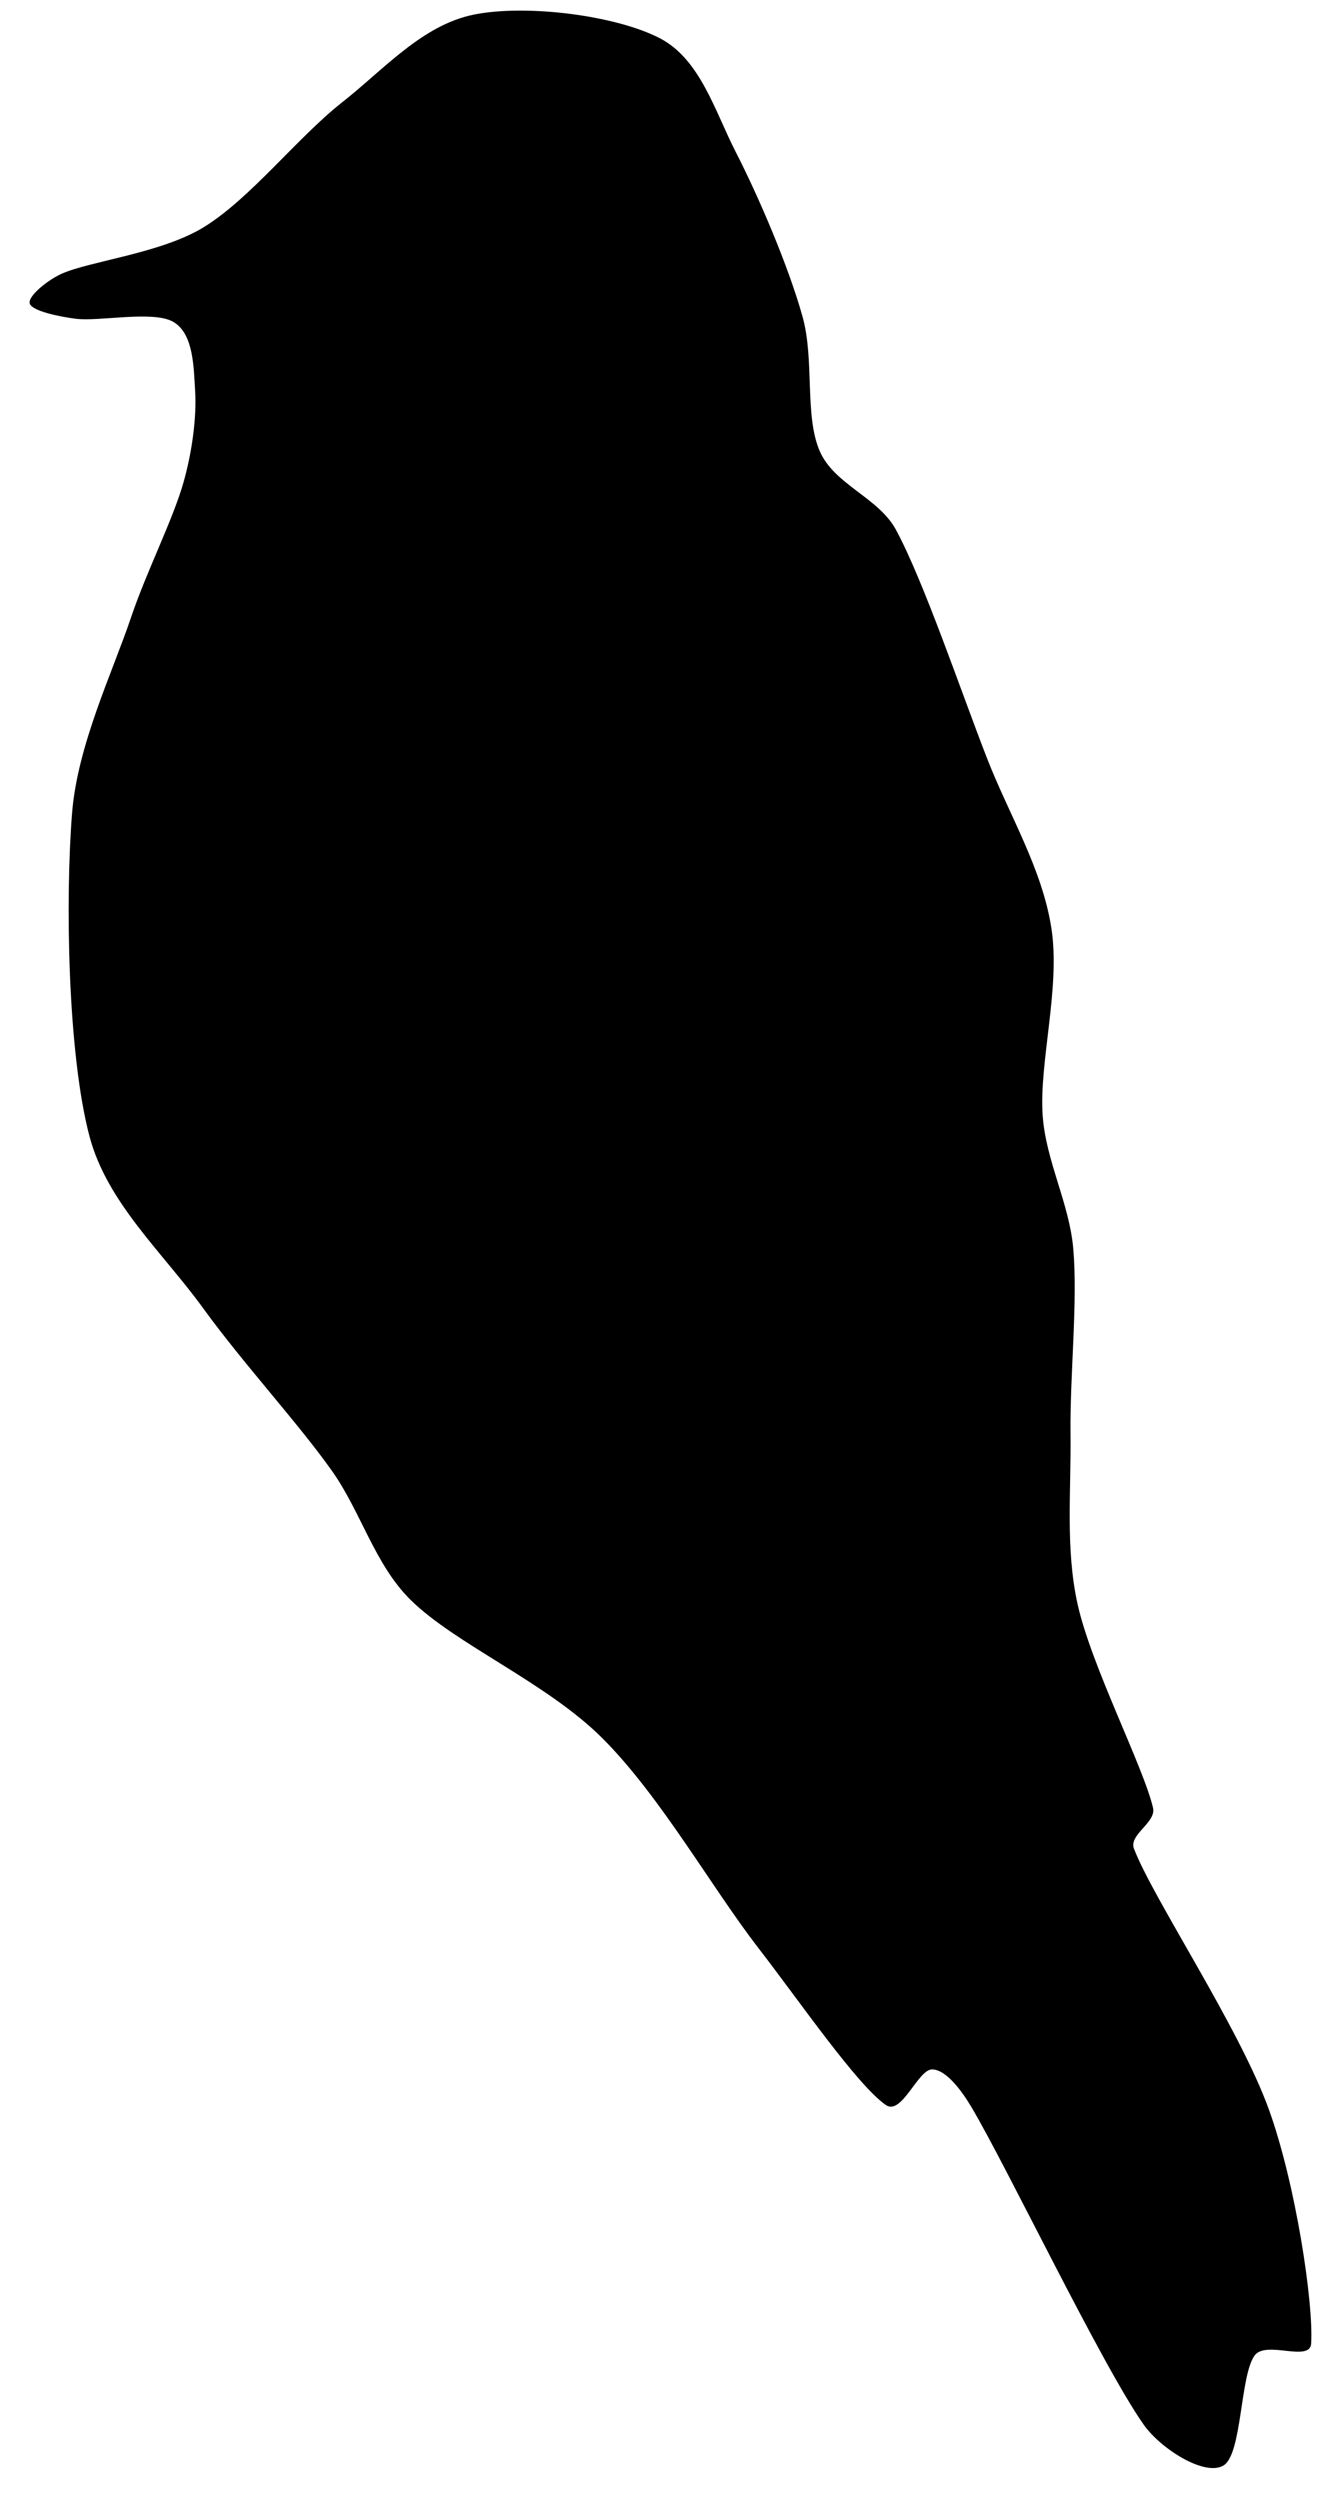 <?xml version="1.0" encoding="UTF-8" standalone="no"?>
<!DOCTYPE svg PUBLIC "-//W3C//DTD SVG 1.1//EN" "http://www.w3.org/Graphics/SVG/1.1/DTD/svg11.dtd">
<svg xmlns:dc="http://purl.org/dc/elements/1.1/" version="1.1" xmlns="http://www.w3.org/2000/svg" xmlns:xl="http://www.w3.org/1999/xlink" viewBox="20 4 41 77" width="41" height="77">
  <defs/>
  <g id="Canvas_1" fill="none" stroke-opacity="1" stroke="none" stroke-dasharray="none" fill-opacity="1">
    <title>Canvas 1</title>
    <g id="Canvas_1_Layer_1">
      <title>Layer 1</title>
      <g id="Group_9">
        <g id="Graphic_10">
          <path d="M 45.254 17.901 C 45.702 18.926 47.058 19.325 47.593 20.307 C 48.453 21.887 49.614 25.33 50.413 27.376 C 51.088 29.105 52.102 30.753 52.386 32.582 C 52.671 34.411 52.006 36.705 52.118 38.351 C 52.214 39.752 52.939 41.059 53.061 42.458 C 53.204 44.097 52.954 46.359 52.976 48.182 C 52.997 49.922 52.817 51.699 53.192 53.399 C 53.616 55.315 55.228 58.425 55.518 59.682 C 55.622 60.132 54.764 60.506 54.93 60.937 C 55.526 62.49 58.186 66.456 59.096 68.996 C 59.916 71.286 60.464 74.919 60.389 76.178 C 60.353 76.771 58.992 76.067 58.645 76.55 C 58.196 77.175 58.262 79.578 57.693 79.932 C 57.124 80.287 55.76 79.43 55.229 78.676 C 53.934 76.837 51.007 70.717 49.922 68.894 C 49.637 68.415 49.156 67.747 48.717 67.736 C 48.278 67.725 47.778 69.175 47.285 68.831 C 46.393 68.208 44.63 65.639 43.361 63.997 C 41.907 62.115 40.348 59.329 38.562 57.542 C 36.842 55.821 34.035 54.647 32.644 53.272 C 31.539 52.179 31.118 50.557 30.218 49.291 C 29.154 47.794 27.502 46.008 26.258 44.293 C 25.017 42.58 23.298 41.044 22.757 38.999 C 22.084 36.456 22.007 31.698 22.221 29.033 C 22.389 26.942 23.467 24.707 24.039 23.009 C 24.514 21.599 25.326 20.01 25.655 18.848 C 25.912 17.94 26.062 16.86 26.011 16.039 C 25.965 15.3 25.963 14.29 25.349 13.92 C 24.735 13.55 23.064 13.912 22.326 13.817 C 21.835 13.754 20.987 13.581 20.917 13.35 C 20.847 13.118 21.493 12.609 21.906 12.428 C 22.798 12.036 24.965 11.799 26.27 11.001 C 27.71 10.12 29.157 8.238 30.546 7.146 C 31.822 6.142 33.009 4.768 34.601 4.449 C 36.232 4.122 38.993 4.479 40.335 5.183 C 41.572 5.831 42.021 7.426 42.658 8.669 C 43.388 10.095 44.286 12.201 44.718 13.739 C 45.097 15.086 44.774 16.806 45.254 17.901 Z" fill="black"/>
        </g>
      </g>
    </g>
  </g>
</svg>

